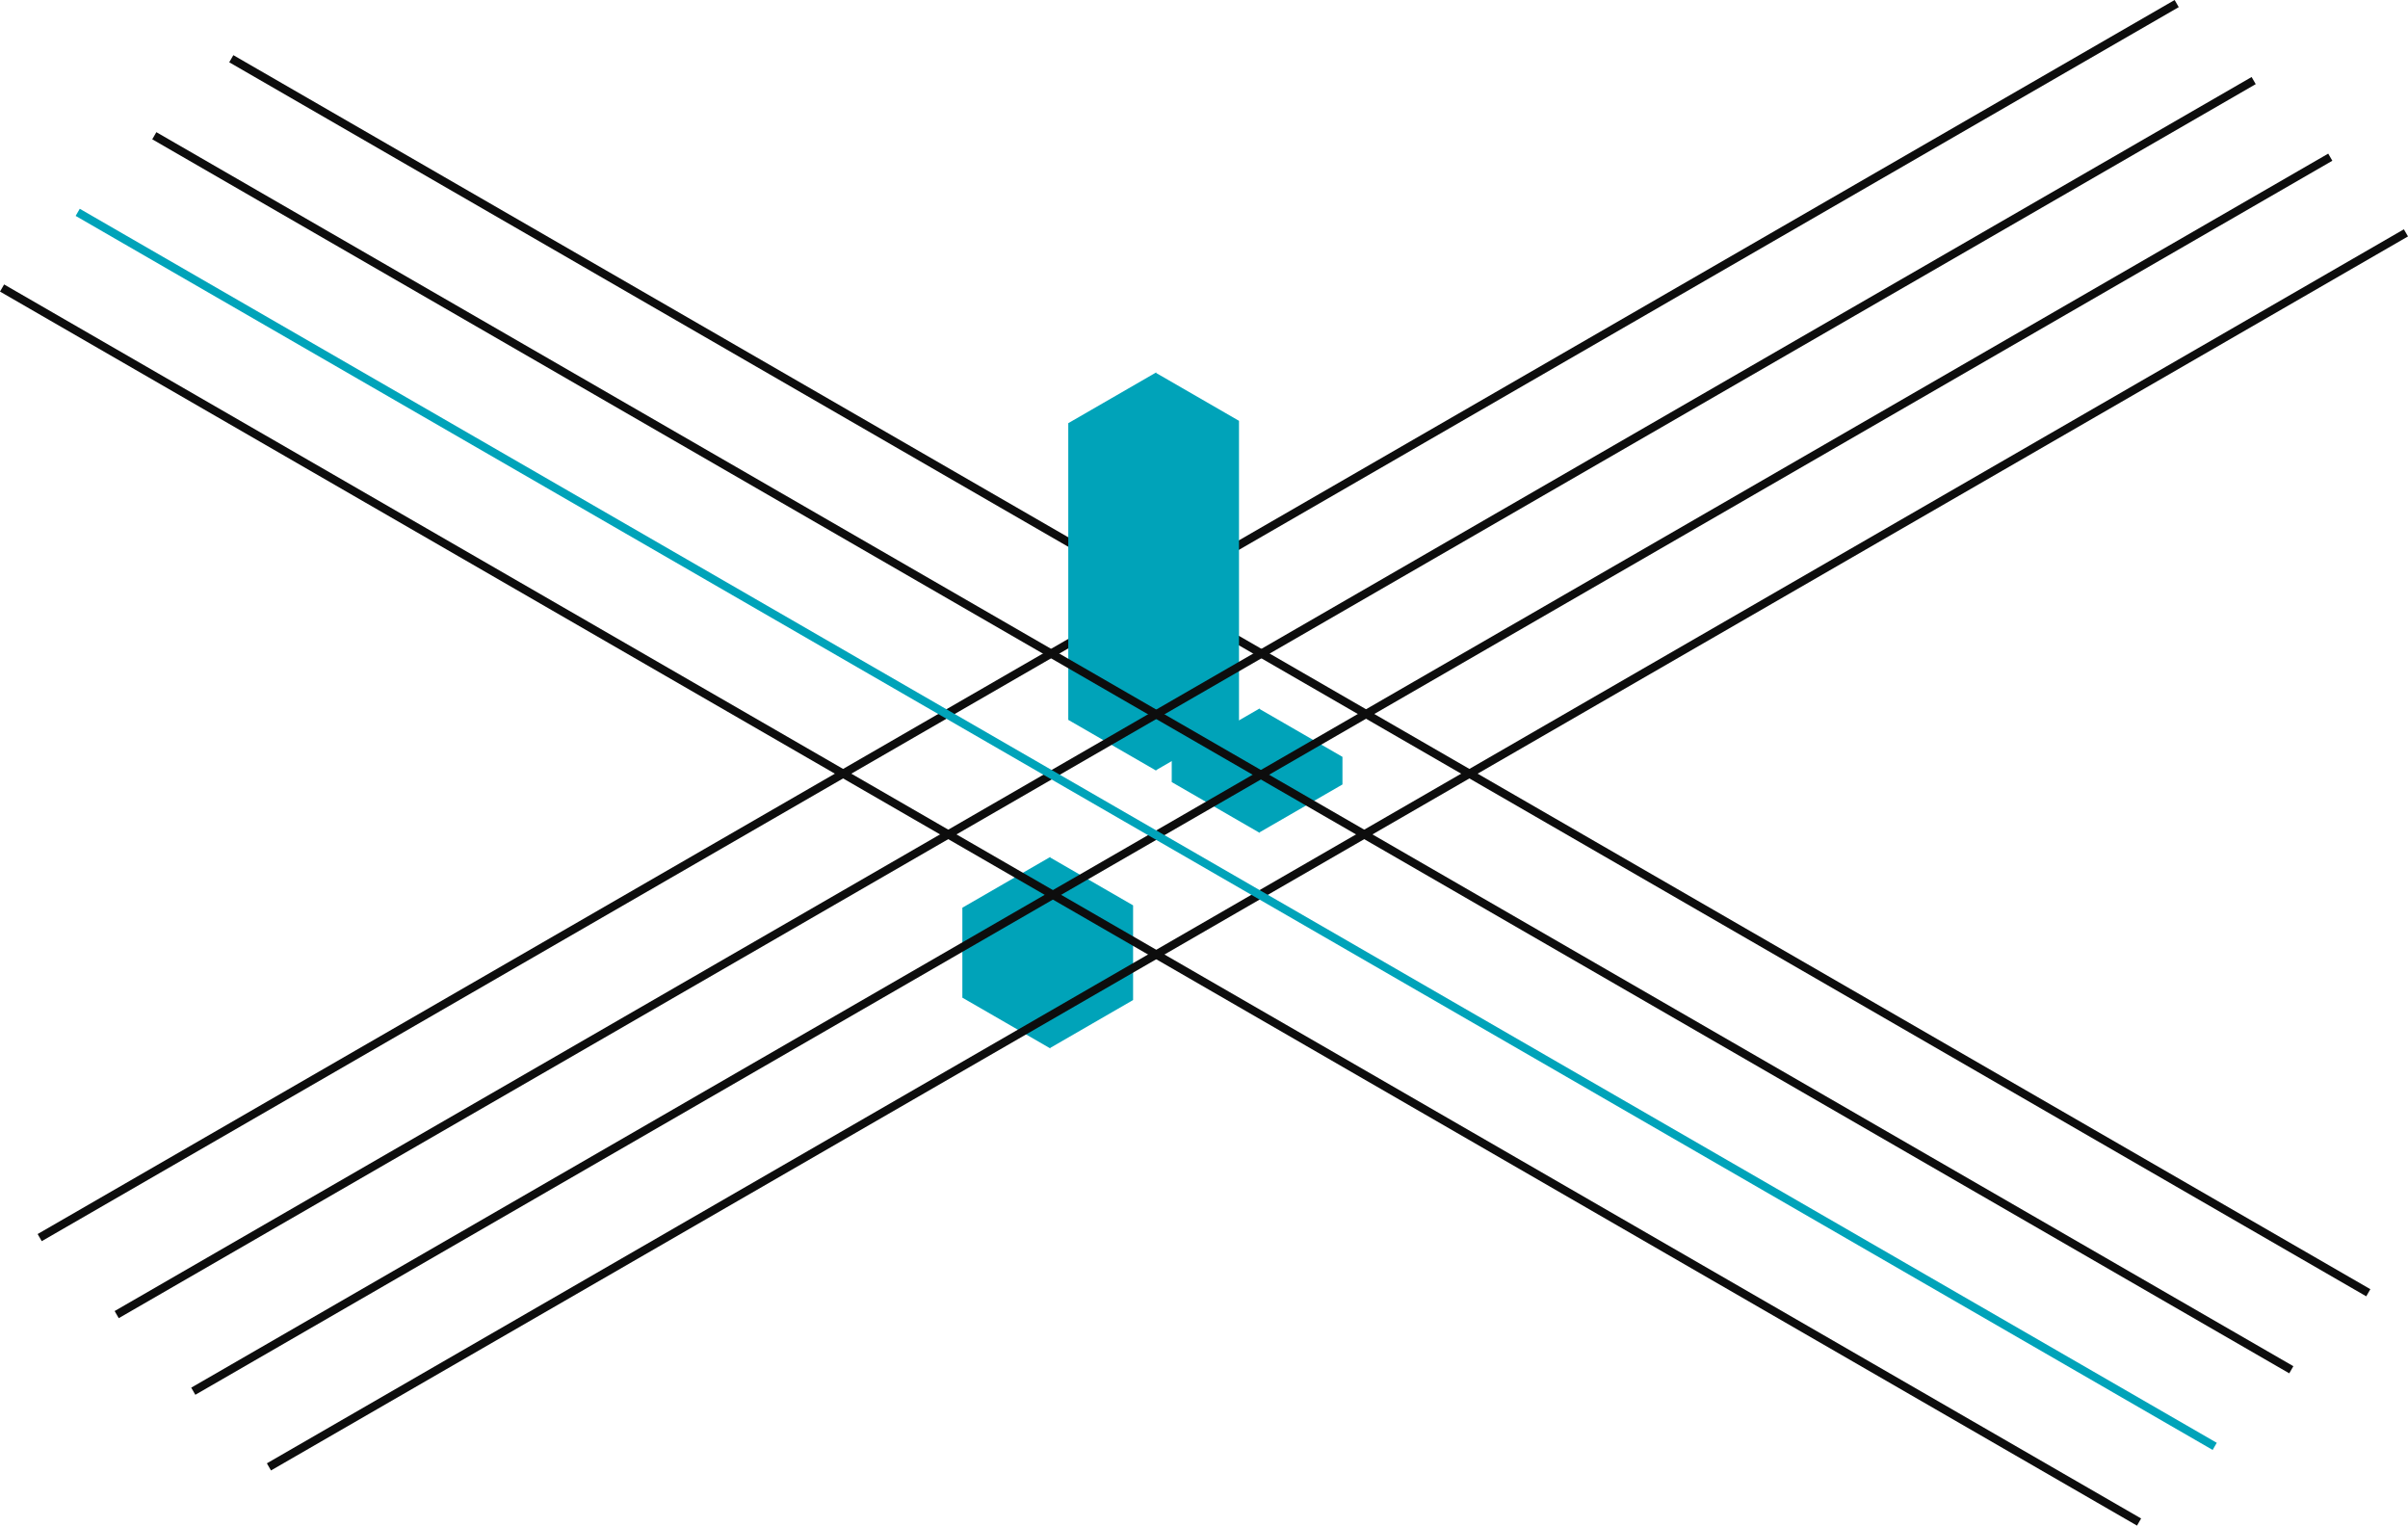 <svg xmlns="http://www.w3.org/2000/svg" width="1463.77" height="927.2" viewBox="0 0 1463.77 927.2">
  <defs>
    <style>
      .a, .c {
        fill: none;
        stroke-miterlimit: 10;
        stroke-width: 5px;
      }

      .a {
        stroke: #0d0d0d;
      }

      .b {
        fill: #00a3b9;
      }

      .c {
        stroke: #00a3b9;
      }
    </style>
  </defs>
  <line class="a" x1="1439.64" y1="785.69" x2="140.6" y2="35.69"/>
  <line class="a" x1="24.13" y1="752.17" x2="1323.16" y2="2.17"/>
  <polygon id="grid-block-1" class="b" points="702.85 226.72 702.85 226.32 702.51 226.52 649.38 257.19 649.38 437.51 702.53 468.2 702.85 468.38 702.85 468.01 753.16 438.96 753.16 255.76 702.85 226.72"/>
  <line class="a" x1="70.93" y1="798.97" x2="1369.96" y2="48.97"/>
  <polygon id="grid-block-2" class="b" points="765.74 430.94 765.74 430.55 765.4 430.74 712.27 461.42 712.27 475.32 765.42 506.01 765.74 506.19 765.74 505.82 816.05 476.77 816.05 459.99 765.74 430.94"/>
  <line class="a" x1="1392.84" y1="832.49" x2="93.8" y2="82.49"/>
  <polygon id="grid-block-3" class="b" points="638.47 521.2 638.47 520.8 638.13 521 585 551.67 585 606.34 638.15 637.02 638.47 637.21 638.47 636.84 688.78 607.79 688.78 550.24 638.47 521.2"/>
  <line class="a" x1="117.49" y1="845.53" x2="1416.53" y2="95.53"/>
  <line class="a" x1="163.48" y1="891.52" x2="1462.52" y2="141.52"/>
  <line class="a" x1="1300.29" y1="925.04" x2="1.25" y2="175.04"/>
  <line class="c" x1="1346.27" y1="879.05" x2="47.23" y2="129.05"/>
</svg>
